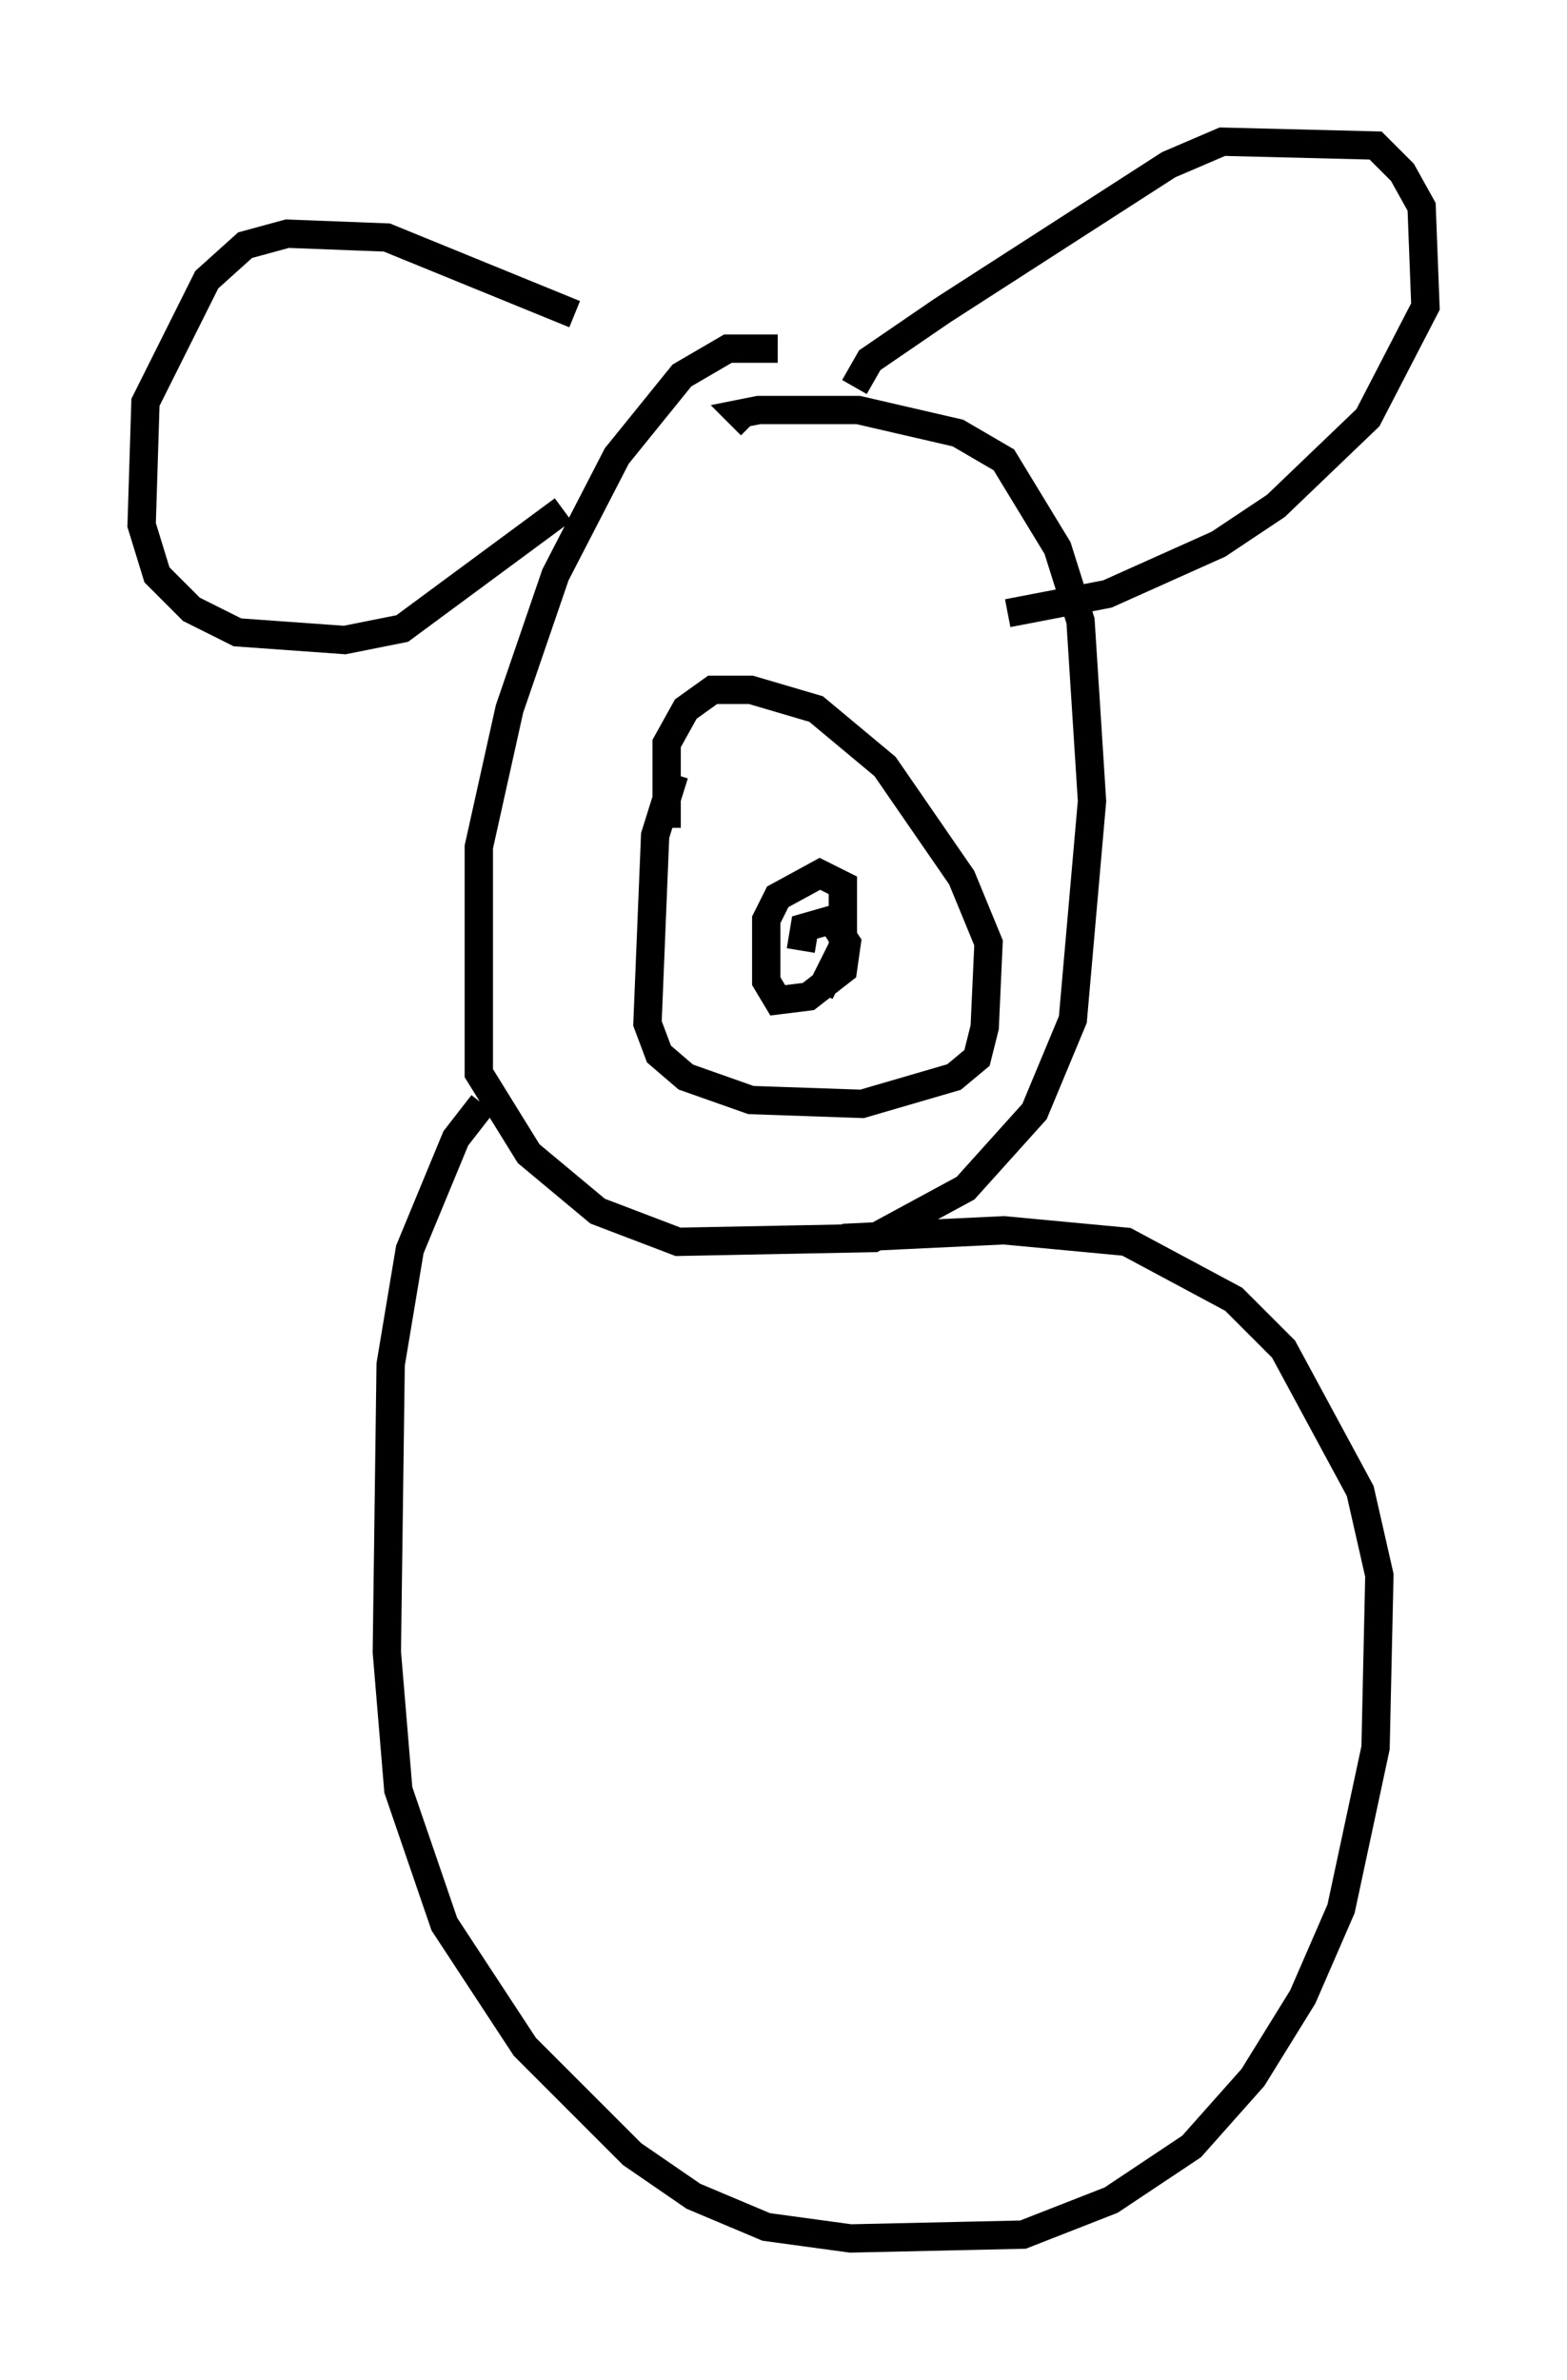 <?xml version="1.0" encoding="utf-8" ?>
<svg baseProfile="full" height="84.018" version="1.1" width="55.331" xmlns="http://www.w3.org/2000/svg" xmlns:ev="http://www.w3.org/2001/xml-events" xmlns:xlink="http://www.w3.org/1999/xlink"><defs /><rect fill="white" height="84.018" width="55.331" x="0" y="0" /><path d="M28.68, 12.848 m-1.218, -0.541 l-1.759, 0.0 -1.624, 0.947 l-2.3, 2.842 -2.165, 4.195 l-1.624, 4.736 -1.083, 4.871 l0.0, 7.984 1.759, 2.842 l2.436, 2.03 2.842, 1.083 l6.901, -0.135 3.248, -1.759 l2.436, -2.706 1.353, -3.248 l0.677, -7.713 -0.406, -6.36 l-0.812, -2.571 -1.894, -3.112 l-1.624, -0.947 -3.518, -0.812 l-3.518, 0.0 -0.677, 0.135 l0.406, 0.406 m3.654, -1.353 l0.541, -0.947 2.571, -1.759 l7.984, -5.142 1.894, -0.812 l5.413, 0.135 0.947, 0.947 l0.677, 1.218 0.135, 3.518 l-2.03, 3.924 -3.248, 3.112 l-2.03, 1.353 -3.924, 1.759 l-3.518, 0.677 m-15.291, -10.555 l-6.631, -2.706 -3.518, -0.135 l-1.488, 0.406 -1.353, 1.218 l-2.165, 4.33 -0.135, 4.33 l0.541, 1.759 1.218, 1.218 l1.624, 0.812 3.789, 0.271 l2.03, -0.406 5.683, -4.195 m3.924, 9.337 l-0.677, 2.165 -0.271, 6.631 l0.406, 1.083 0.947, 0.812 l2.3, 0.812 3.924, 0.135 l3.248, -0.947 0.812, -0.677 l0.271, -1.083 0.135, -2.977 l-0.947, -2.3 -2.706, -3.924 l-2.436, -2.03 -2.3, -0.677 l-1.353, 0.0 -0.947, 0.677 l-0.677, 1.218 0.0, 2.977 m4.736, 4.33 l0.135, -0.812 0.947, -0.271 l0.541, 0.812 -0.135, 0.947 l-1.218, 0.947 -1.083, 0.135 l-0.406, -0.677 0.0, -2.165 l0.406, -0.812 1.488, -0.812 l0.812, 0.406 0.0, 2.165 l-0.812, 1.624 m-11.908, 3.924 l-0.947, 1.218 -1.624, 3.924 l-0.677, 4.059 -0.135, 10.149 l0.406, 4.871 1.624, 4.736 l2.842, 4.33 3.789, 3.789 l2.165, 1.488 2.571, 1.083 l2.977, 0.406 6.089, -0.135 l3.112, -1.218 2.842, -1.894 l2.165, -2.436 1.759, -2.842 l1.353, -3.112 1.218, -5.683 l0.135, -6.089 -0.677, -2.977 l-2.706, -5.007 -1.759, -1.759 l-3.789, -2.03 -4.33, -0.406 l-5.683, 0.271 " fill="none" stroke="black" stroke-width="1" /></svg>